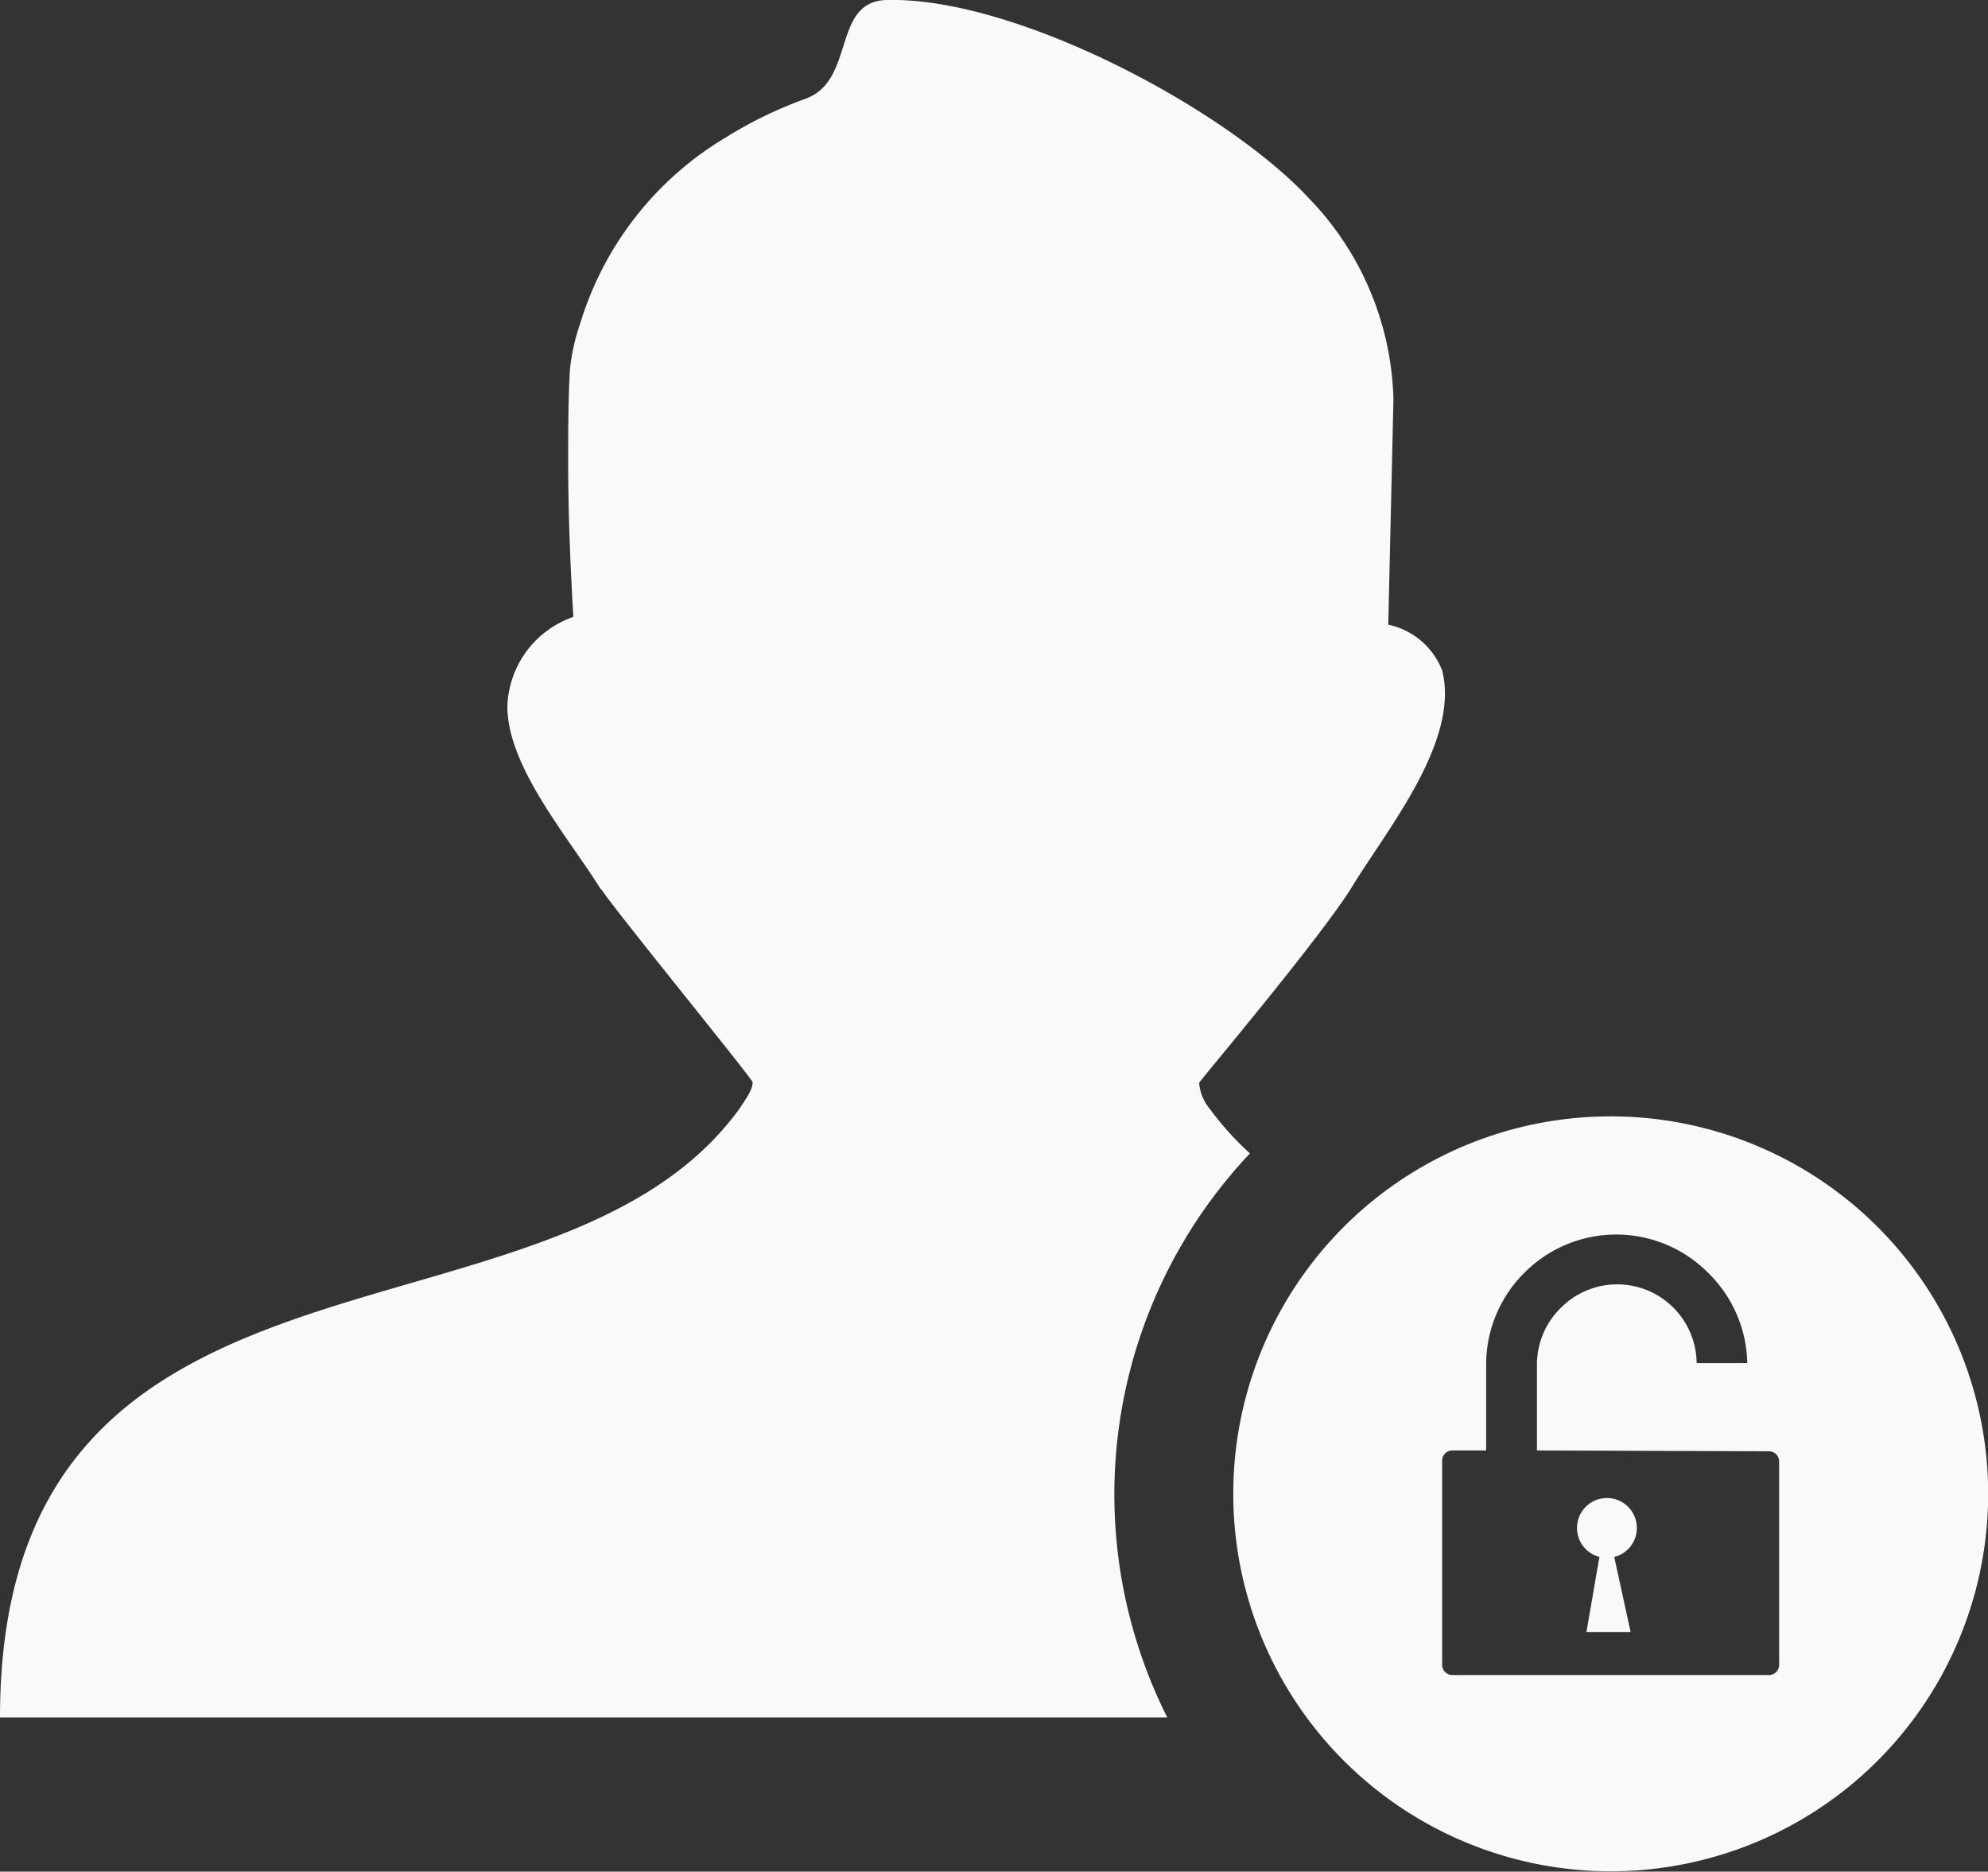 <?xml version="1.0" encoding="UTF-8" standalone="no"?>
<svg
   id="Layer_1"
   data-name="Layer 1"
   viewBox="0 0 122.88 115.68"
   version="1.1"
   sodipodi:docname="user.svg"
   inkscape:version="1.3.2 (091e20ef0f, 2023-11-25)"
   xmlns:inkscape="http://www.inkscape.org/namespaces/inkscape"
   xmlns:sodipodi="http://sodipodi.sourceforge.net/DTD/sodipodi-0.dtd"
   xmlns="http://www.w3.org/2000/svg"
   xmlns:svg="http://www.w3.org/2000/svg">
  <rect x="0" y="0" width="122.88" height="115.68" fill="#333333" stroke="none"/>
  <sodipodi:namedview
     id="namedview1"
     pagecolor="#ffffff"
     bordercolor="#000000"
     borderopacity="0.25"
     inkscape:showpageshadow="2"
     inkscape:pageopacity="0.0"
     inkscape:pagecheckerboard="0"
     inkscape:deskcolor="#d1d1d1"
     inkscape:zoom="1.920573"
     inkscape:cx="61.439999"
     inkscape:cy="58.055592"
     inkscape:window-width="1916"
     inkscape:window-height="1029"
     inkscape:window-x="0"
     inkscape:window-y="25"
     inkscape:window-maximized="1"
     inkscape:current-layer="Layer_1" />
  <defs
     id="defs1">
    <style
       id="style1">.cls-1{fill-rule:evenodd;}</style>
  </defs>
  <title
     id="title1">unblock-user</title>
  <path
     class="cls-1"
     d="M99.56,69A23.33,23.33,0,1,1,76.23,92.35,23.32,23.32,0,0,1,99.56,69ZM37.16,55c-2-3.22-5.8-7.59-5.8-11.35a6.06,6.06,0,0,1,4.08-5.52c-.19-3.19-.32-6.42-.32-9.62,0-1.9,0-3.81.11-5.69a12.65,12.65,0,0,1,.64-2.85,20.22,20.22,0,0,1,9-11.48A25.93,25.93,0,0,1,49.8,6.1c3.1-1.13,1.6-6,5-6.1,8-.2,21,6.75,26.12,12.27a18.52,18.52,0,0,1,5.21,12.41l-.32,13.93a4.57,4.57,0,0,1,3.34,2.86c1.08,4.39-3.47,9.86-5.59,13.36-2,3.22-9.43,12-9.44,12.1a2.85,2.85,0,0,0,.67,1.62,18.48,18.48,0,0,0,2.47,2.74,30.69,30.69,0,0,0-5.11,34.86H0C0,74.42,34.1,84.5,45.69,68.55c.57-.84.84-1.29.83-1.66,0-.2-8.59-10.72-9.36-11.94Zm72.18,34.7a.63.63,0,0,1,.63.63v12.58a.63.63,0,0,1-.63.62H89.77a.63.63,0,0,1-.63-.62V90.28a.63.63,0,0,1,.61-.63h2.11v-5.3a8,8,0,0,1,2.36-5.68h0a8,8,0,0,1,11.36,0h0A8,8,0,0,1,108,84.25h-3.13a4.91,4.91,0,0,0-8.39-3.42h0A4.91,4.91,0,0,0,95,84.31v5.34Zm-9.55,6.59,1,4.58H98.06l.8-4.64a1.85,1.85,0,1,1,.93,0Z"
     id="path1"
     style="fill:#f9f9f9" />
</svg>
